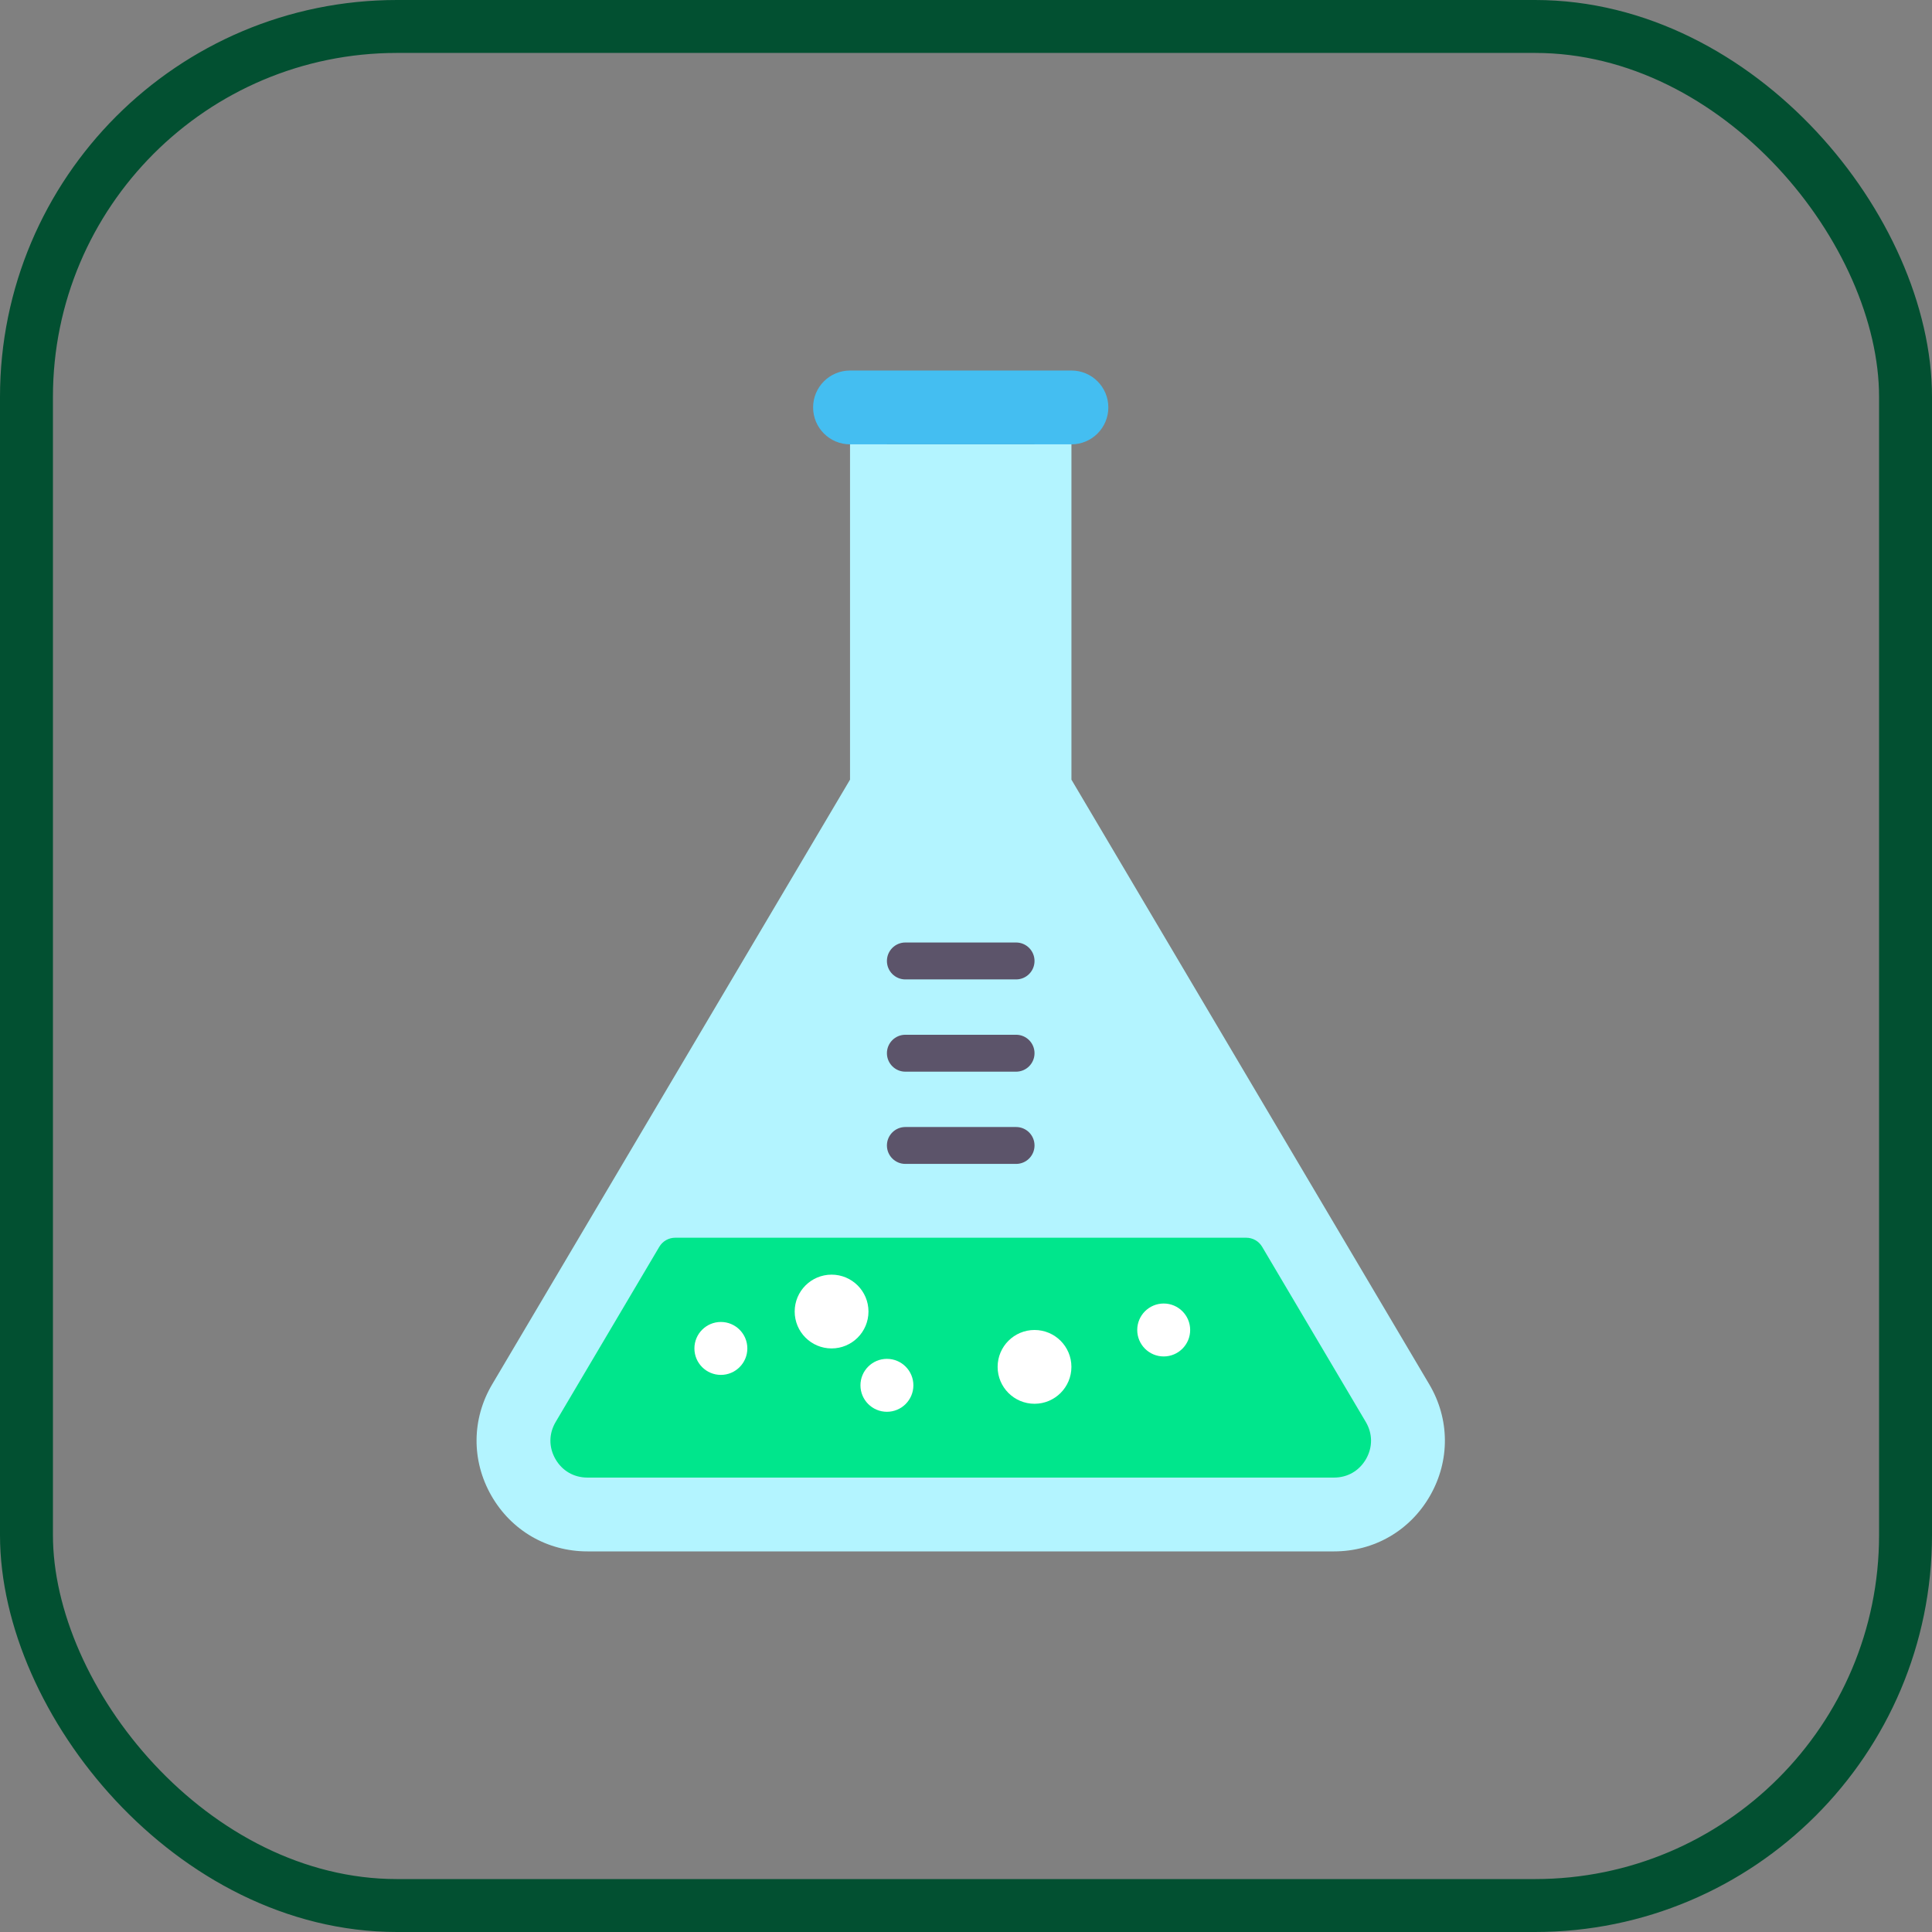 <?xml version="1.0" encoding="UTF-8"?>
<svg width="73px" height="73px" viewBox="0 0 73 73" version="1.1" xmlns="http://www.w3.org/2000/svg" xmlns:xlink="http://www.w3.org/1999/xlink">
    <rect x="0" y="0" width="73" height="73" fill="#808080" stroke="none"/>
    <!-- Generator: Sketch 51.3 (57544) - http://www.bohemiancoding.com/sketch -->
    <title>team-collaboration/management/test-driven-development</title>
    <desc>Created with Sketch.</desc>
    <defs>
        <rect id="path-1" x="0" y="0" width="69" height="69" rx="14"></rect>
    </defs>
    <g id="team-collaboration/management/test-driven-development" stroke="none" stroke-width="1" fill="none" fill-rule="evenodd">
        <g id="container" transform="translate(2, 2)">
            <mask id="mask-2" fill="white">
                <use xlink:href="#path-1"></use>
            </mask>
            <rect stroke="#025031" stroke-width="2" x="-1" y="-1" width="71" height="71" rx="14"></rect>
            <g id="flask" mask="url(#mask-2)" fill-rule="nonzero">
                <g transform="translate(16, 12)">
                    <path d="M36.004,38.306 L22.484,15.459 L22.484,2.789 C22.484,2.404 22.172,2.092 21.787,2.092 C21.401,2.092 21.089,2.404 21.089,2.789 L15.512,2.789 C15.512,2.404 15.2,2.092 14.815,2.092 C14.43,2.092 14.118,2.404 14.118,2.789 L14.118,15.459 L0.597,38.306 C-0.178,39.615 -0.191,41.186 0.563,42.508 C1.317,43.83 2.675,44.619 4.197,44.619 L32.405,44.619 C33.927,44.619 35.285,43.83 36.038,42.508 C36.792,41.186 36.78,39.615 36.004,38.306 Z" id="Shape" fill="#B3F4FF"></path>
                    <path d="M33.605,39.726 L29.689,33.109 C29.564,32.897 29.336,32.767 29.089,32.767 L7.512,32.767 C7.266,32.767 7.038,32.897 6.912,33.109 L2.997,39.726 C2.735,40.168 2.73,40.679 2.985,41.127 C3.241,41.574 3.683,41.83 4.197,41.83 L32.405,41.83 C32.919,41.83 33.36,41.574 33.617,41.126 C33.871,40.679 33.867,40.169 33.605,39.726 Z" id="Shape" fill="#00E68C"></path>
                    <path d="M20.392,23.007 L16.209,23.007 C15.824,23.007 15.512,22.695 15.512,22.31 C15.512,21.925 15.824,21.612 16.209,21.612 L20.392,21.612 C20.778,21.612 21.089,21.925 21.089,22.31 C21.089,22.695 20.778,23.007 20.392,23.007 Z" id="Shape" fill="#5C546A"></path>
                    <path d="M20.392,26.493 L16.209,26.493 C15.824,26.493 15.512,26.18 15.512,25.795 C15.512,25.41 15.824,25.098 16.209,25.098 L20.392,25.098 C20.778,25.098 21.089,25.41 21.089,25.795 C21.089,26.18 20.778,26.493 20.392,26.493 Z" id="Shape" fill="#5C546A"></path>
                    <path d="M20.392,29.978 L16.209,29.978 C15.824,29.978 15.512,29.666 15.512,29.281 C15.512,28.896 15.824,28.584 16.209,28.584 L20.392,28.584 C20.778,28.584 21.089,28.896 21.089,29.281 C21.089,29.666 20.778,29.978 20.392,29.978 Z" id="Shape" fill="#5C546A"></path>
                    <circle id="Oval" fill="#FFFFFF" cx="21.089" cy="37.647" r="1.394"></circle>
                    <circle id="Oval" fill="#FFFFFF" cx="13.421" cy="35.556" r="1.394"></circle>
                    <circle id="Oval" fill="#FFFFFF" cx="25.97" cy="36.253" r="1"></circle>
                    <circle id="Oval" fill="#FFFFFF" cx="15.512" cy="38.344" r="1"></circle>
                    <circle id="Oval" fill="#FFFFFF" cx="9.238" cy="36.95" r="1"></circle>
                    <path d="M22.484,0 L14.118,0 C13.348,0 12.723,0.624 12.723,1.394 C12.723,2.164 13.348,2.789 14.118,2.789 L22.484,2.789 C23.254,2.789 23.878,2.164 23.878,1.394 C23.878,0.624 23.254,0 22.484,0 Z" id="Shape" fill="#44BEF1"></path>
                </g>
            </g>
        </g>
    </g>
</svg>